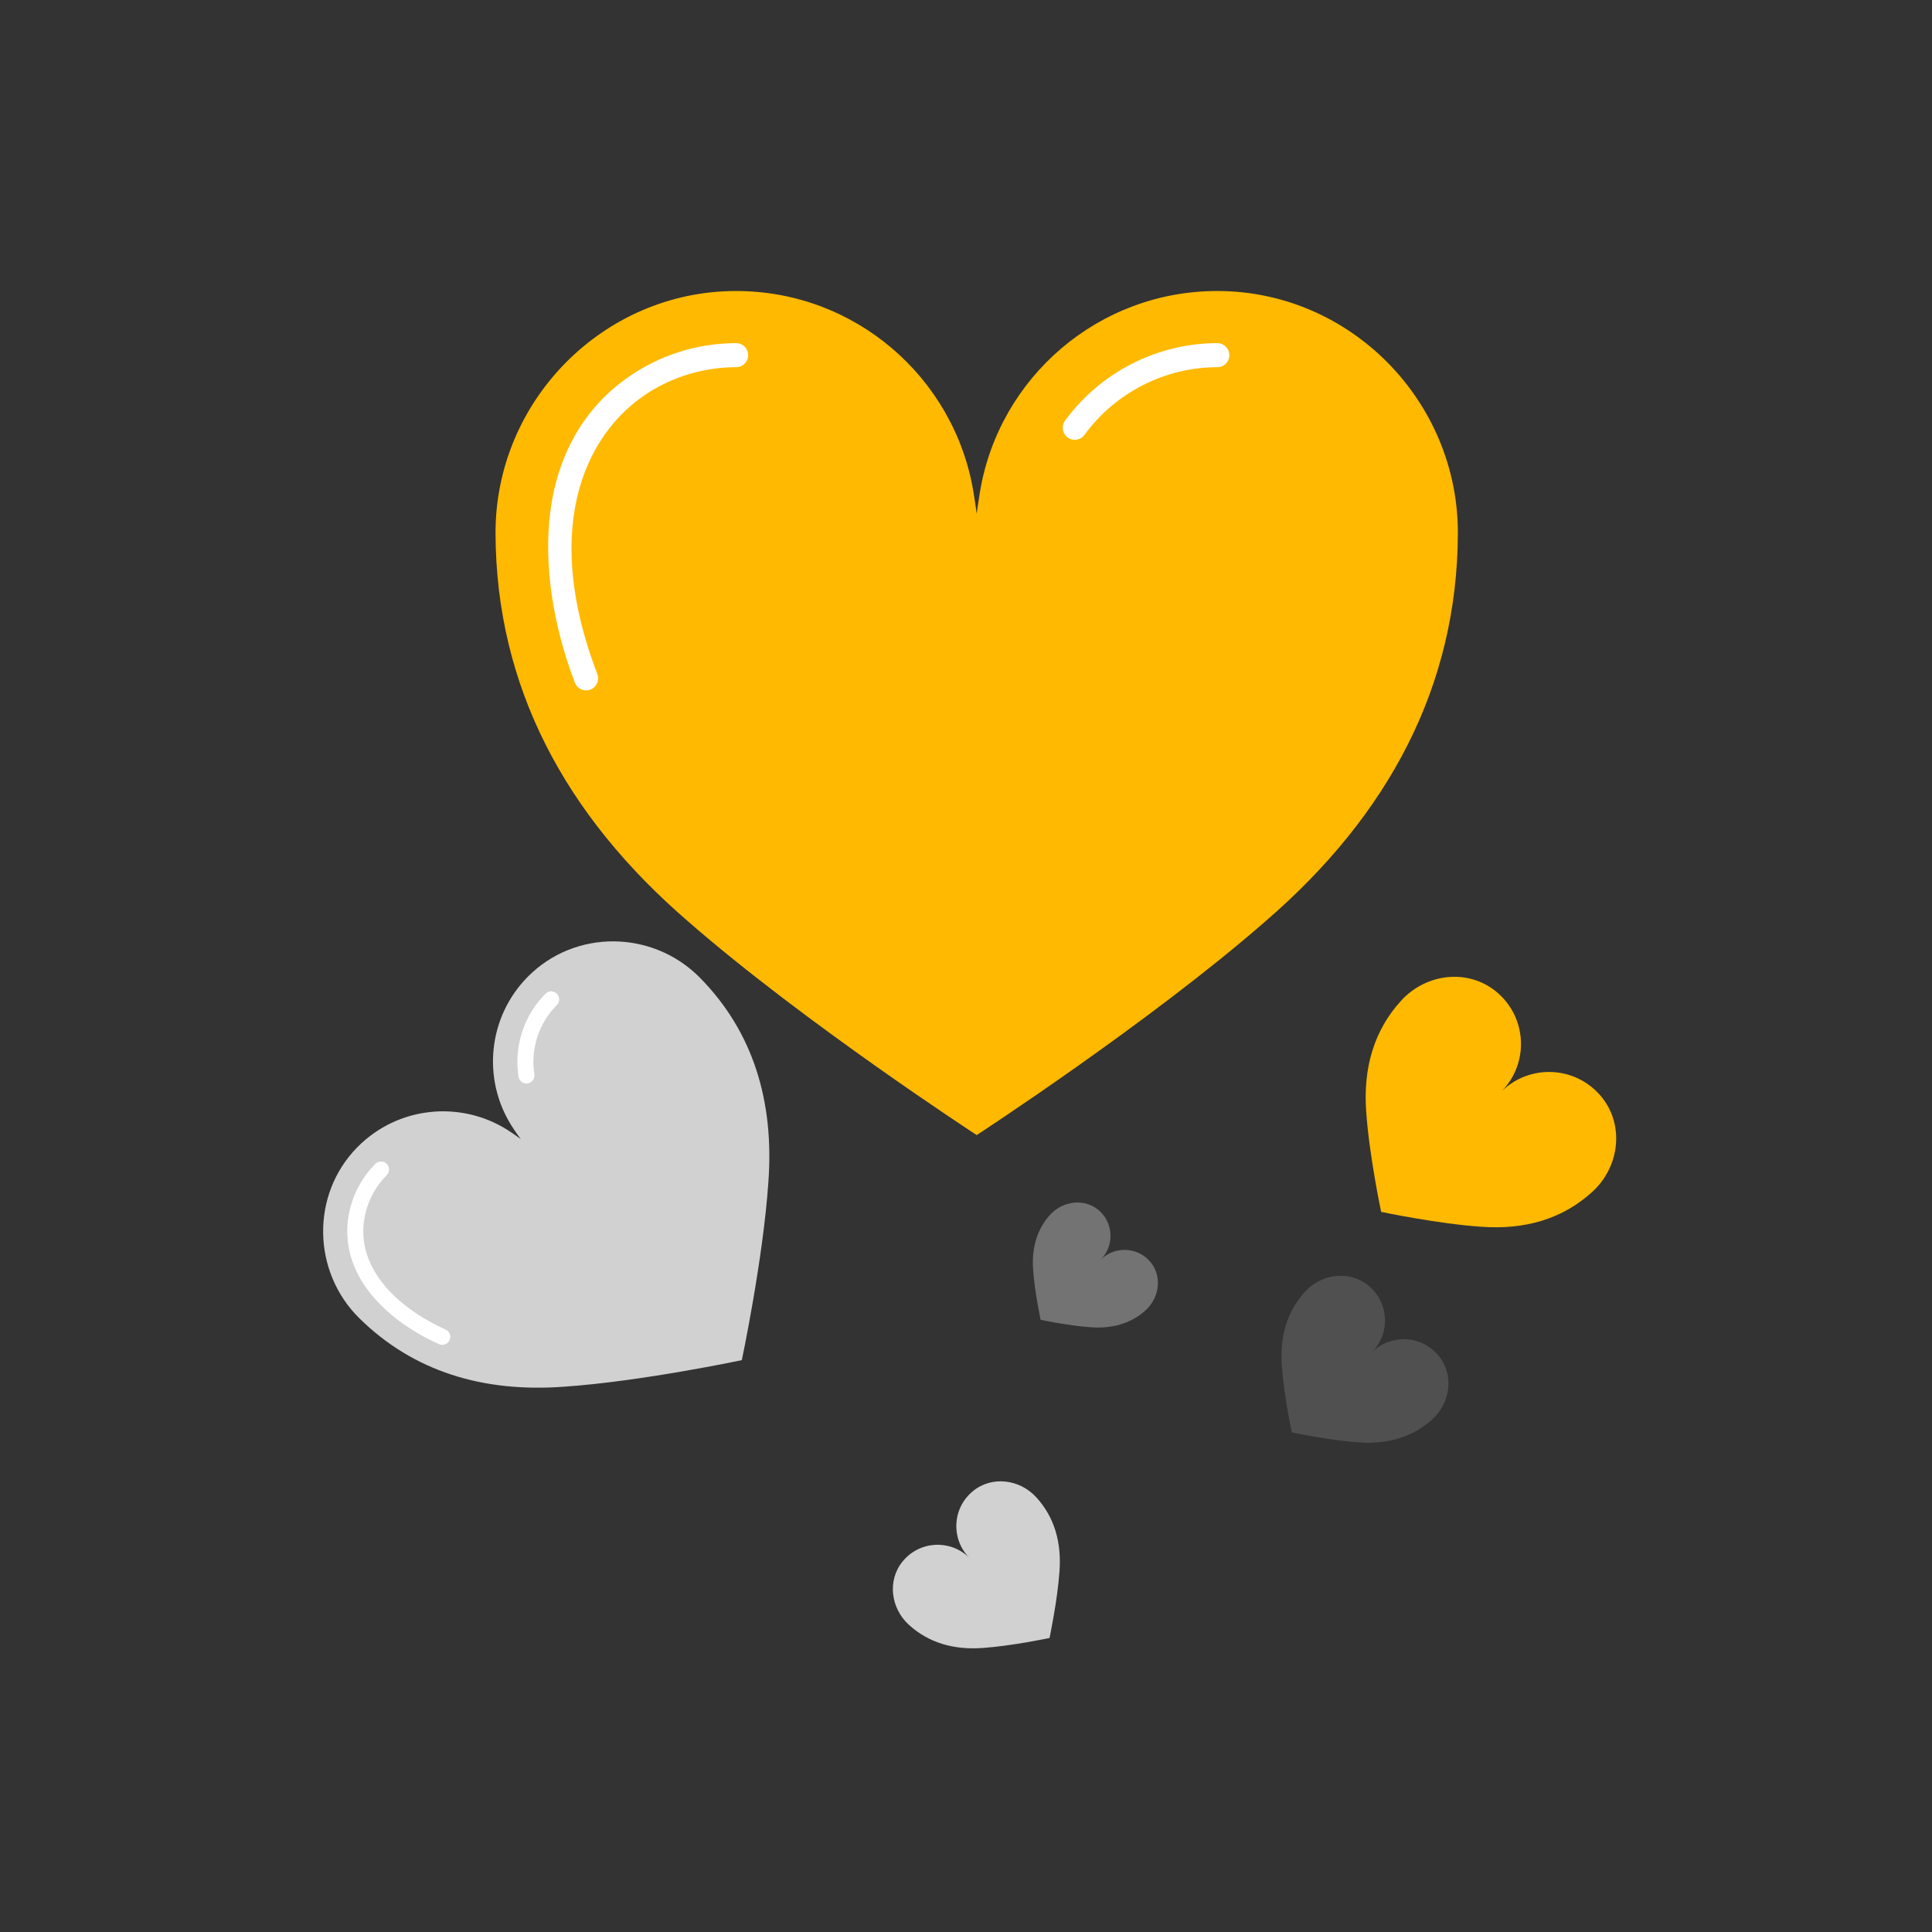 <svg width="264" height="264" xmlns="http://www.w3.org/2000/svg" xmlns:xlink="http://www.w3.org/1999/xlink" xml:space="preserve" overflow="hidden"><rect width="100%" height="100%" fill="#333333" stroke="none"/><defs><clipPath id="clip0"><rect x="788" y="40" width="264" height="264"/></clipPath><clipPath id="clip1"><rect x="789" y="41" width="263" height="263"/></clipPath><clipPath id="clip2"><rect x="789" y="41" width="263" height="263"/></clipPath><clipPath id="clip3"><rect x="789" y="41" width="263" height="263"/></clipPath></defs><g clip-path="url(#clip0)" transform="translate(-788 -40)"><g clip-path="url(#clip1)"><g clip-path="url(#clip2)"><g clip-path="url(#clip3)"><path d="M954.422 79.765C938.095 79.725 924.53 91.586 921.917 107.161 921.65 108.751 921.498 109.936 921.468 110.172 921.467 110.179 921.458 110.179 921.457 110.172 921.427 109.936 921.274 108.751 921.007 107.161 918.394 91.586 904.83 79.725 888.503 79.765 870.384 79.81 855.631 94.835 855.712 112.954 855.805 133.711 865.111 151.342 882.044 165.926 897.902 179.76 921.462 195.103 921.462 195.103 921.462 195.103 945.023 179.761 960.88 165.926 977.813 151.342 987.119 133.711 987.212 112.954 987.293 94.835 972.54 79.81 954.422 79.765Z" fill="#FFB900" fill-rule="nonzero" fill-opacity="1"/><path d="M868.089 134.34C867.427 134.34 866.803 133.938 866.553 133.283 863.493 125.282 862.298 117.014 863.188 110.001 864.297 101.262 868.617 94.472 875.678 90.365 879.59 88.091 884.054 86.889 888.589 86.889 888.589 86.889 888.59 86.889 888.59 86.889 889.498 86.889 890.234 87.624 890.234 88.532 890.234 89.44 889.498 90.176 888.59 90.176L888.59 90.176C888.59 90.176 888.589 90.176 888.589 90.176 884.633 90.176 880.741 91.224 877.33 93.207 868.399 98.401 861.684 111.349 869.623 132.109 869.947 132.957 869.522 133.907 868.675 134.232 868.482 134.305 868.283 134.34 868.089 134.34Z" fill="#FFFFFF" fill-rule="nonzero" fill-opacity="1"/><path d="M934.859 100.096C934.522 100.096 934.183 99.993 933.89 99.779 933.157 99.243 932.997 98.216 933.533 97.483 938.382 90.85 946.16 86.889 954.338 86.889 954.339 86.889 954.34 86.889 954.341 86.889 955.249 86.889 955.985 87.626 955.985 88.533 955.985 89.44 955.248 90.177 954.341 90.177L954.341 90.177C954.34 90.177 954.338 90.177 954.338 90.177 947.204 90.177 940.42 93.633 936.187 99.423 935.865 99.863 935.366 100.096 934.859 100.096Z" fill="#FFFFFF" fill-rule="nonzero" fill-opacity="1"/><path d="M860.103 173.488C854.646 179.021 853.902 187.458 857.873 193.781 858.446 194.694 859.02 195.466 859.142 195.628 859.146 195.633 859.139 195.64 859.134 195.636 858.975 195.516 858.224 194.957 857.324 194.389 850.926 190.348 842.348 191.146 836.81 196.783 830.453 203.252 830.655 213.794 837.122 220.153 844.487 227.396 853.986 230.313 865.091 229.486 875.599 228.769 889.366 225.861 889.366 225.861 889.366 225.861 892.275 212.094 892.991 201.586 893.818 190.488 890.905 180.994 883.672 173.631 877.216 167.056 866.575 166.928 860.103 173.488Z" fill="#D1D1D1" fill-rule="nonzero" fill-opacity="1"/><path d="M848.434 223.767C848.285 223.767 848.133 223.737 847.988 223.672 844.037 221.907 840.654 219.377 838.463 216.548 835.711 212.996 834.82 208.986 835.887 204.952 836.479 202.718 837.657 200.671 839.295 199.034 839.723 198.607 840.417 198.606 840.844 199.034 841.272 199.462 841.272 200.156 840.844 200.584 839.48 201.948 838.499 203.652 838.006 205.513 836.035 212.964 842.332 218.745 848.882 221.672 849.435 221.919 849.682 222.566 849.436 223.119 849.253 223.526 848.853 223.767 848.434 223.767Z" fill="#FFFFFF" fill-rule="nonzero" fill-opacity="1"/><path d="M859.934 188.053C859.403 188.053 858.937 187.666 858.852 187.125 858.208 182.979 859.587 178.74 862.54 175.787 862.968 175.36 863.662 175.359 864.09 175.787 864.518 176.215 864.518 176.909 864.09 177.337 861.629 179.797 860.481 183.331 861.018 186.788 861.111 187.386 860.701 187.946 860.103 188.039 860.047 188.049 859.99 188.053 859.934 188.053Z" fill="#FFFFFF" fill-rule="nonzero" fill-opacity="1"/><path d="M1006.65 189.657C1003.13 185.627 997.028 185.431 993.254 189.066 993.184 189.134 993.184 189.134 993.252 189.064 996.886 185.289 996.687 179.19 992.655 175.673 988.804 172.314 982.969 172.931 979.506 176.688 975.75 180.762 974.242 185.94 974.691 191.956 975.093 197.861 976.728 205.597 976.728 205.597 976.728 205.597 984.465 207.228 990.37 207.628 996.387 208.074 1001.56 206.565 1005.64 202.807 1009.39 199.342 1010.01 193.507 1006.65 189.657Z" fill="#FFB900" fill-rule="nonzero" fill-opacity="1"/><path d="M944.905 212.119C943.127 210.369 940.284 210.349 938.482 212.059 938.433 212.106 938.433 212.106 938.48 212.057 940.19 210.254 940.169 207.412 938.419 205.634 936.462 203.646 933.23 203.992 931.399 206.096 929.656 208.1 928.958 210.616 929.175 213.525 929.376 216.477 930.194 220.346 930.194 220.346 930.194 220.346 934.062 221.163 937.015 221.364 939.923 221.581 942.439 220.884 944.443 219.14 946.548 217.308 946.893 214.076 944.905 212.119Z" fill="#737373" fill-rule="nonzero" fill-opacity="1"/><path d="M920.962 243.743C918.123 246.059 917.929 250.225 920.383 252.792 920.437 252.848 920.437 252.848 920.381 252.794 917.814 250.34 913.648 250.534 911.332 253.374 909.223 255.96 909.718 259.756 912.18 262.009 914.89 264.488 918.328 265.482 922.321 265.184 926.258 264.916 931.415 263.826 931.415 263.826 931.415 263.826 932.505 258.669 932.773 254.732 933.07 250.739 932.076 247.301 929.597 244.592 927.345 242.129 923.549 241.633 920.962 243.743Z" fill="#D1D1D1" fill-rule="nonzero" fill-opacity="1"/><path d="M984.6 225.281C982.284 222.442 978.118 222.248 975.551 224.702 975.495 224.756 975.495 224.756 975.549 224.7 978.003 222.132 977.809 217.967 974.969 215.651 972.383 213.542 968.587 214.037 966.334 216.499 963.856 219.209 962.861 222.647 963.159 226.64 963.427 230.576 964.517 235.734 964.517 235.734 964.517 235.734 969.674 236.824 973.611 237.092 977.604 237.389 981.042 236.395 983.752 233.916 986.214 231.663 986.709 227.868 984.6 225.281Z" fill="#505050" fill-rule="nonzero" fill-opacity="1"/></g></g></g></g></svg>